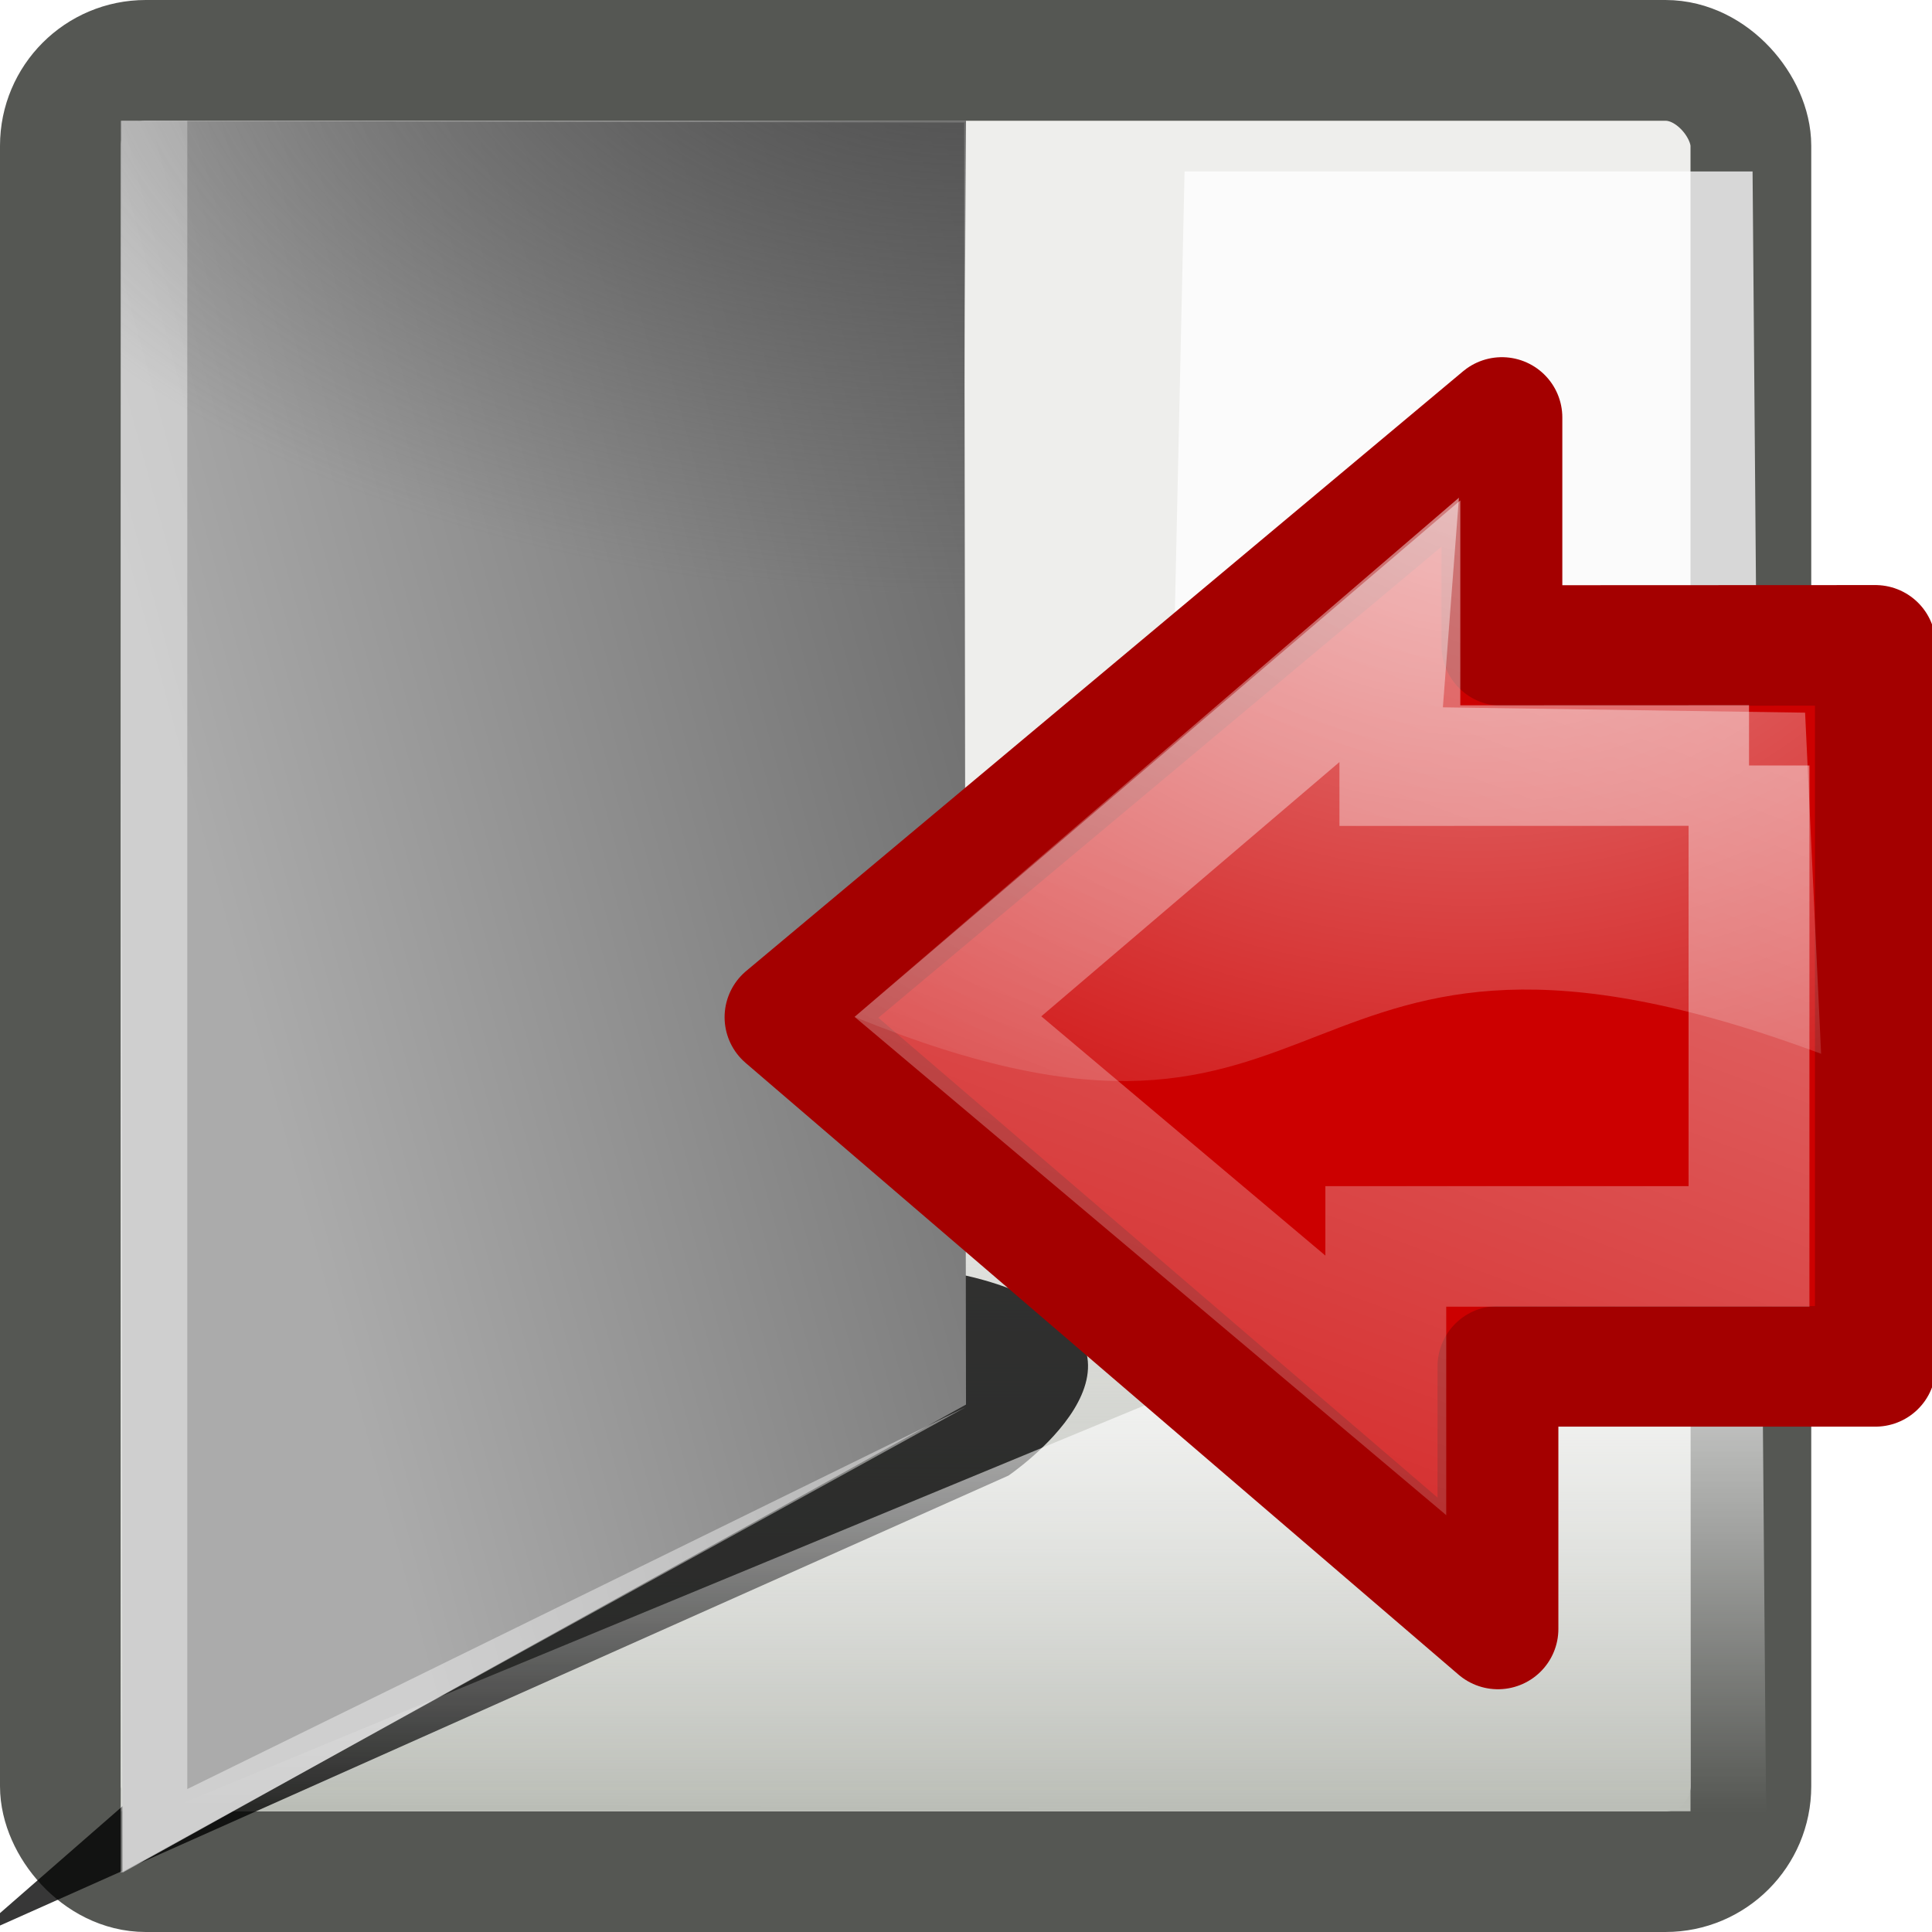 <svg xmlns="http://www.w3.org/2000/svg" xmlns:xlink="http://www.w3.org/1999/xlink" width="16" height="16" version="1.0"><defs><linearGradient id="i"><stop offset="0" stop-color="#babdb6"/><stop offset="1" stop-color="#babdb6" stop-opacity="0"/></linearGradient><linearGradient id="e"><stop offset="0" stop-color="#fff"/><stop offset="1" stop-color="#fff" stop-opacity="0"/></linearGradient><linearGradient id="d"><stop offset="0" stop-color="#cecece"/><stop offset="1" stop-color="#9e9e9e"/></linearGradient><linearGradient id="h"><stop offset="0" stop-color="#fff"/><stop offset="1" stop-color="#fff" stop-opacity="0"/></linearGradient><linearGradient id="c"><stop offset="0" stop-color="#525252"/><stop offset="1" stop-color="#525252" stop-opacity="0"/></linearGradient><linearGradient id="b"><stop offset="0" stop-color="#4e4e4e"/><stop offset="1" stop-color="#616161" stop-opacity="0"/></linearGradient><linearGradient id="a"><stop offset="0" stop-color="#4e4e4e"/><stop offset="1" stop-color="#ababab"/></linearGradient><linearGradient id="f"><stop offset="0"/><stop offset="1" stop-opacity="0"/></linearGradient><linearGradient id="g"><stop offset="0" stop-color="#fff"/><stop offset="1" stop-color="#fff" stop-opacity="0"/></linearGradient><linearGradient gradientUnits="userSpaceOnUse" y2="27.759" x2="18.031" y1="19.804" x1="46.846" id="l" xlink:href="#a" gradientTransform="matrix(.35 0 0 .355 -3.903 -.084)"/><radialGradient gradientUnits="userSpaceOnUse" gradientTransform="matrix(.901 0 0 .497 -17.178 -3.443)" r="9.723" fy="7.14" fx="27.884" cy="7.14" cx="27.884" id="m" xlink:href="#b"/><linearGradient xlink:href="#e" id="n" x1="40.25" y1="31.625" x2="40.25" y2="43.25" gradientUnits="userSpaceOnUse" gradientTransform="translate(-12.02)"/><filter x="-.142" width="1.283" y="-.104" height="1.208" id="o"><feGaussianBlur stdDeviation="2.07"/></filter><filter x="-.067" width="1.134" y="-.12" height="1.239" id="k"><feGaussianBlur stdDeviation=".769"/></filter><radialGradient xlink:href="#g" id="p" gradientUnits="userSpaceOnUse" gradientTransform="matrix(1.253 0 0 .954 -15.48 11.277)" cx="19.701" cy="2.897" fx="19.701" fy="2.897" r="17.171"/><linearGradient xlink:href="#h" id="q" gradientUnits="userSpaceOnUse" x1="8.76" y1="13.663" x2="19.756" y2="43.45" gradientTransform="matrix(.969 0 0 .969 .362 .738)"/><linearGradient xlink:href="#i" id="j" x1="18.729" y1="44" x2="18.729" y2="29.068" gradientUnits="userSpaceOnUse" gradientTransform="matrix(.419 0 0 .427 .17 -3.803)"/></defs><rect ry=".707" rx=".707" y=".5" x=".5" height="15" width="14" style="marker:none" color="#000" fill="#eeeeec" fill-rule="evenodd" stroke="#555753" stroke-miterlimit="10" overflow="visible"/><path style="marker:none" color="#000" fill="url(#j)" fill-rule="evenodd" overflow="visible" d="M1 3.565h13V15H1z"/><path d="M2.104 43.875L23.48 35s3.514-2.22.25-3.5c-3.415-1.34-7 .5-7 .5L2.104 43.875z" transform="matrix(.402 0 0 .432 -1.087 -2.9)" opacity=".886" fill-rule="evenodd" filter="url(#k)"/><path d="M1.014 15.51L1 1l6.985.016L8 11.632l-6.986 3.877z" style="marker:none" color="#000" fill="url(#l)" fill-rule="evenodd" overflow="visible"/><path style="marker:none" d="M1 15.51l7-3.858-6.449 3.164V1h-.545L1 15.51z" opacity=".422" color="#000" fill="#fff" display="block" overflow="visible"/><path style="marker:none" d="M1.016 15.425L1 1h7l-.063 10.854-6.921 3.571z" color="#000" fill="url(#m)" fill-rule="evenodd" overflow="visible"/><path d="M22.23 3.5l-.5 29.75-18 9.75 29.25.25-.25-39.75h-10.5z" transform="matrix(.448 0 0 .342 -.149 .223)" opacity=".874" fill="url(#n)" fill-rule="evenodd" filter="url(#o)"/><g color="#000"><path d="M1.732 17.064v13.358h6.977v4.865l13.179-11.334L8.636 12.842v4.225l-6.904-.003z" style="marker:none" fill="#c00" fill-rule="evenodd" stroke="#a40000" stroke-width="2.234" stroke-linecap="round" stroke-linejoin="round" stroke-miterlimit="10" overflow="visible" transform="matrix(-.448 0 0 .447 16.307 -2.283)"/><path d="M9.43 14.328l.297 3.884-6.696.099-.296 6.32c10.258-3.828 8.53 3.143 17.869-.685L9.43 14.328z" style="marker:none" opacity=".508" fill="url(#p)" fill-rule="evenodd" overflow="visible" transform="matrix(-.448 0 0 .447 16.307 -2.283)"/><path style="marker:none" d="M4.068 19.29v8.91h6.714v2.574l8.094-6.832-8.354-7.14v2.49l-6.454-.002z" opacity=".481" fill="none" stroke="url(#q)" stroke-width="2.234" stroke-miterlimit="10" overflow="visible" transform="matrix(-.448 0 0 .447 16.307 -2.283)"/></g></svg>